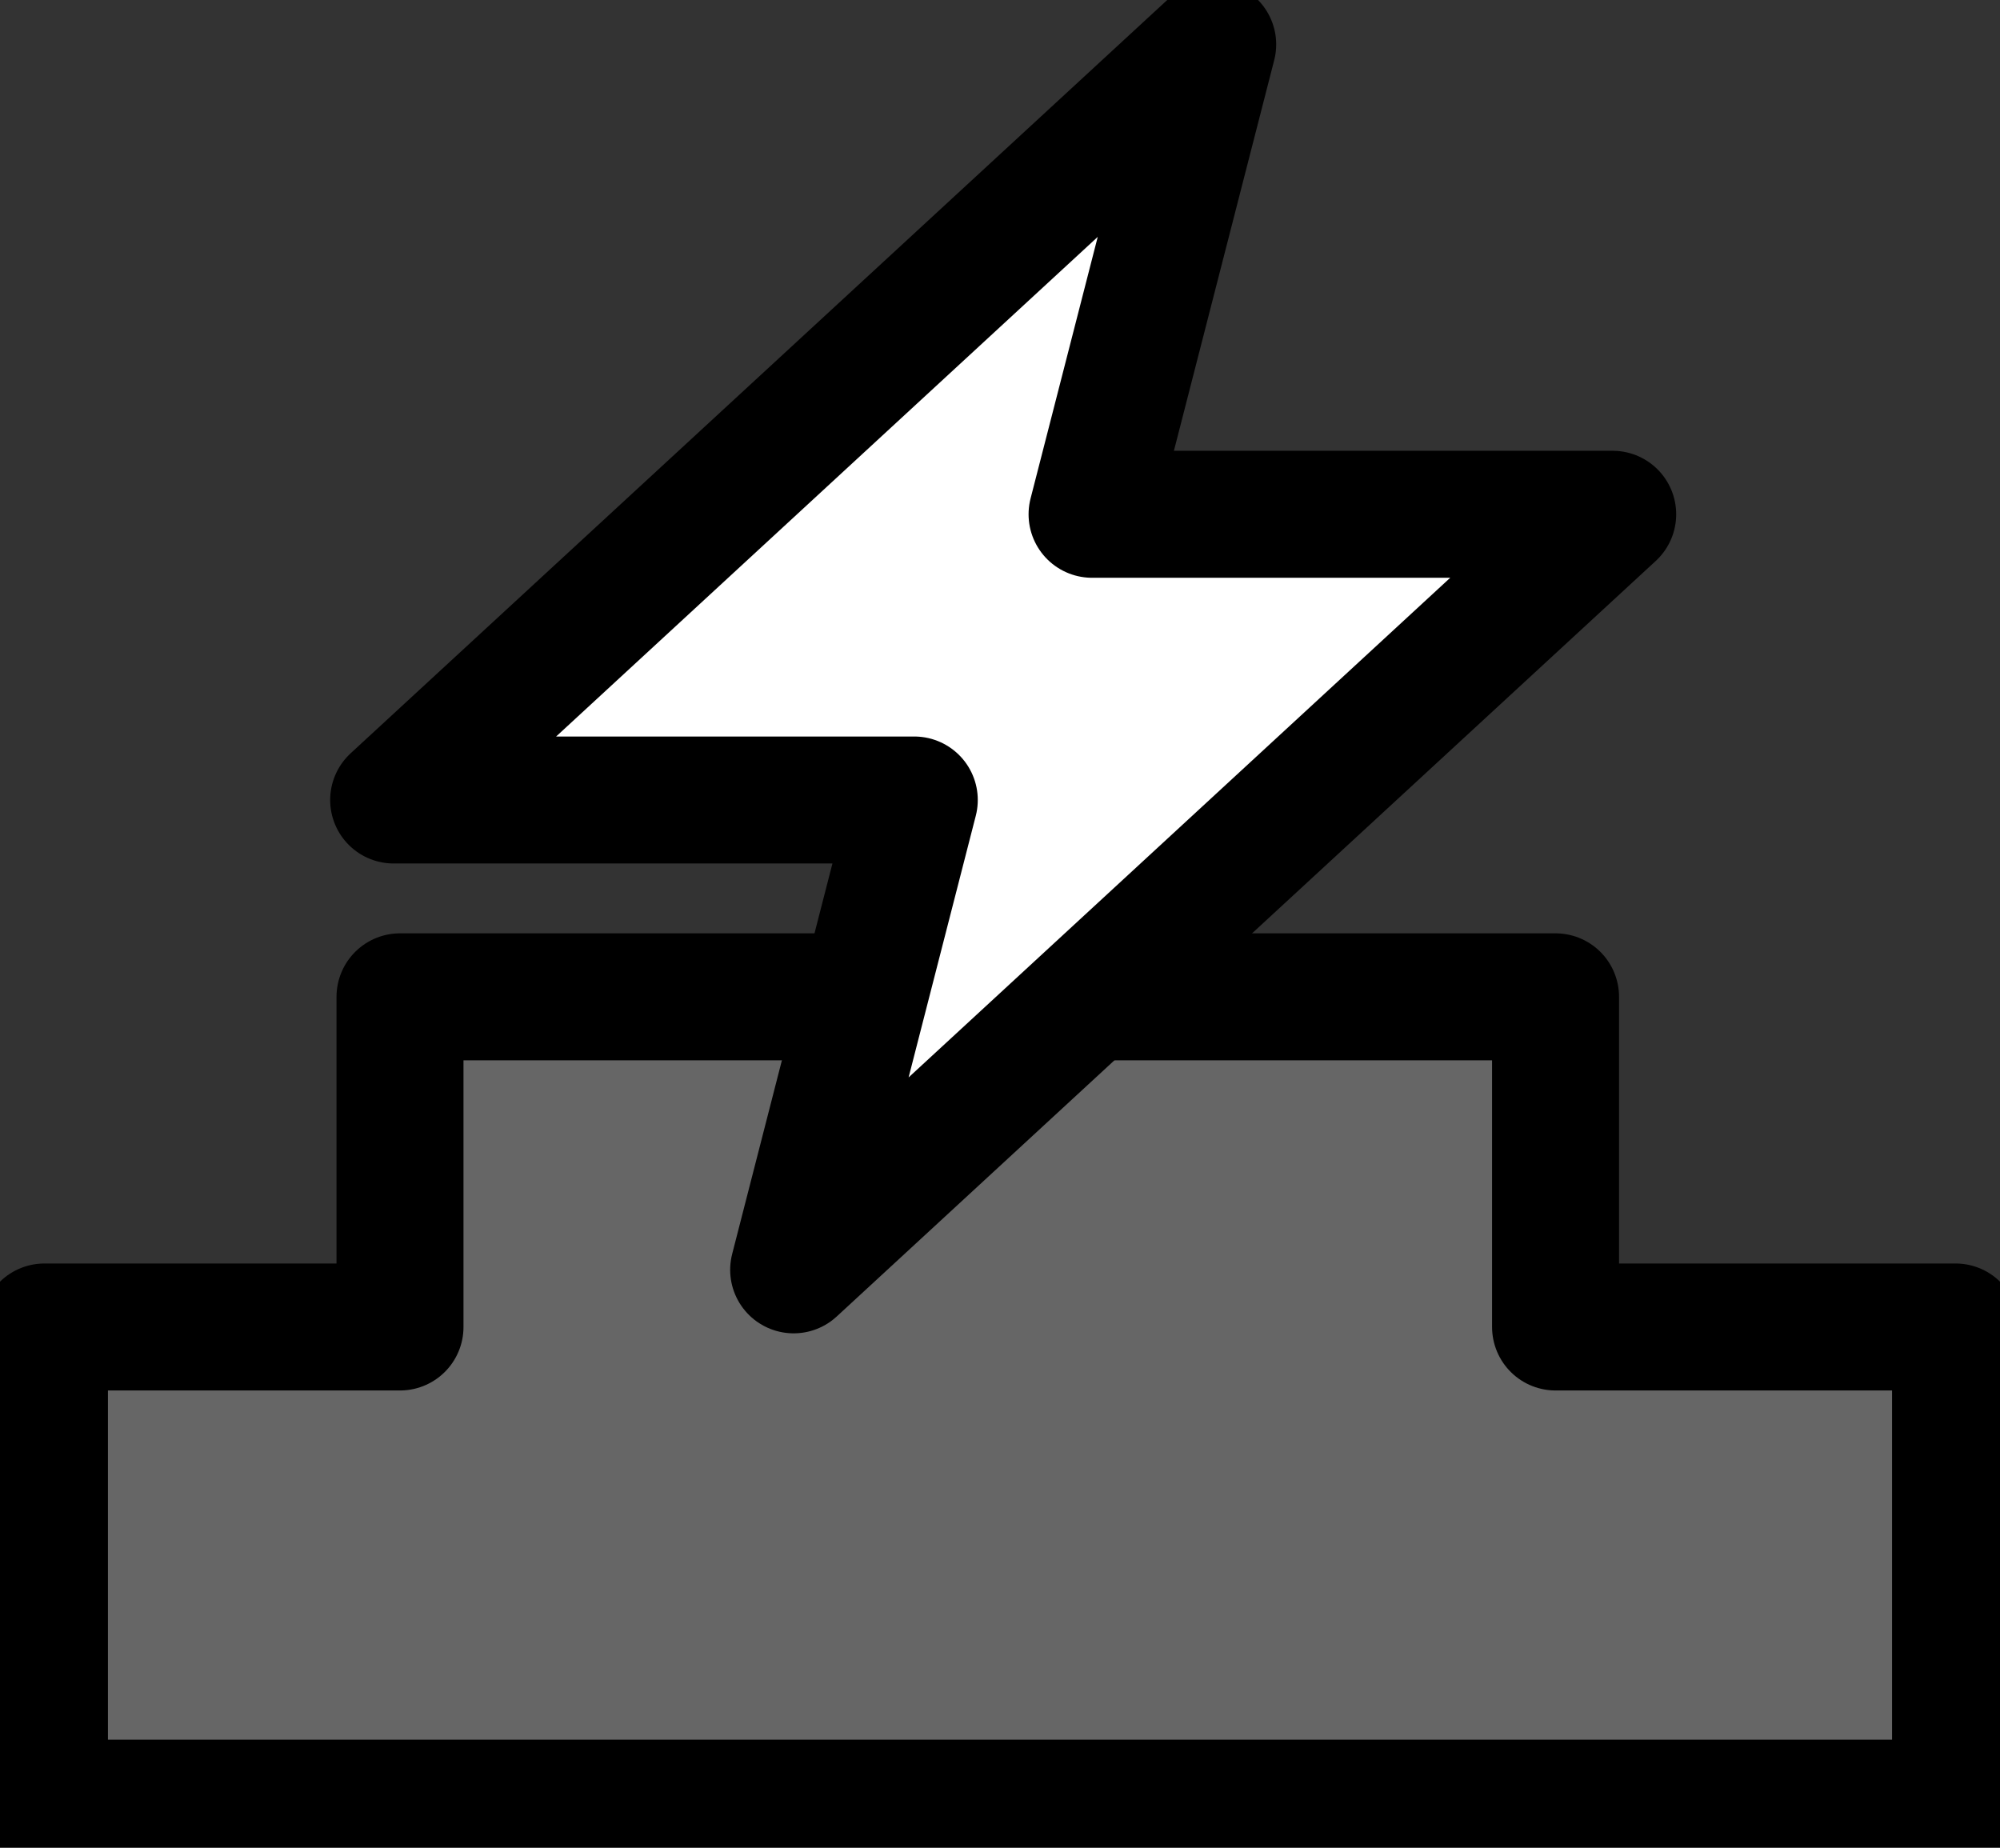 <?xml version="1.0" encoding="UTF-8" standalone="no"?>
<svg xmlns:ffdec="https://www.free-decompiler.com/flash" xmlns:xlink="http://www.w3.org/1999/xlink" ffdec:objectType="shape" height="14.55px" width="15.75px" xmlns="http://www.w3.org/2000/svg">
  <rect width="100%" height="100%" fill="#333333" stroke="none"/>
  <g transform="matrix(1.0, 0.0, 0.0, 1.0, 7.85, 6.7)">
    <path d="M4.4 3.75 L7.55 3.75 7.55 7.5 -7.5 7.5 -7.5 3.75 -7.35 3.75 -4.7 3.75 -4.7 1.15 4.4 1.15 4.4 3.75" fill="#666666" fill-rule="evenodd" stroke="none"/>
    <path d="M4.4 3.75 L7.55 3.75 7.55 7.5 -7.5 7.5 -7.5 3.75 -7.35 3.75 -4.7 3.75 -4.7 1.15 4.4 1.15 4.4 3.75 Z" ffdec:has-small-stroke="true" ffdec:original-stroke-width="0.75" fill="none" stroke="#000000" stroke-linecap="round" stroke-linejoin="round" stroke-width="1.0"/>
    <path d="M4.85 -2.65 L-1.6 3.3 -0.65 -0.4 -4.75 -0.4 1.7 -6.35 0.75 -2.65 4.85 -2.65" fill="#ffffff" fill-rule="evenodd" stroke="none"/>
    <path d="M4.85 -2.65 L-1.6 3.3 -0.65 -0.4 -4.75 -0.4 1.7 -6.35 0.75 -2.65 4.85 -2.65 Z" ffdec:has-small-stroke="true" ffdec:original-stroke-width="0.75" fill="none" stroke="#000000" stroke-linecap="round" stroke-linejoin="round" stroke-width="1.0"/>
  </g>
</svg>
